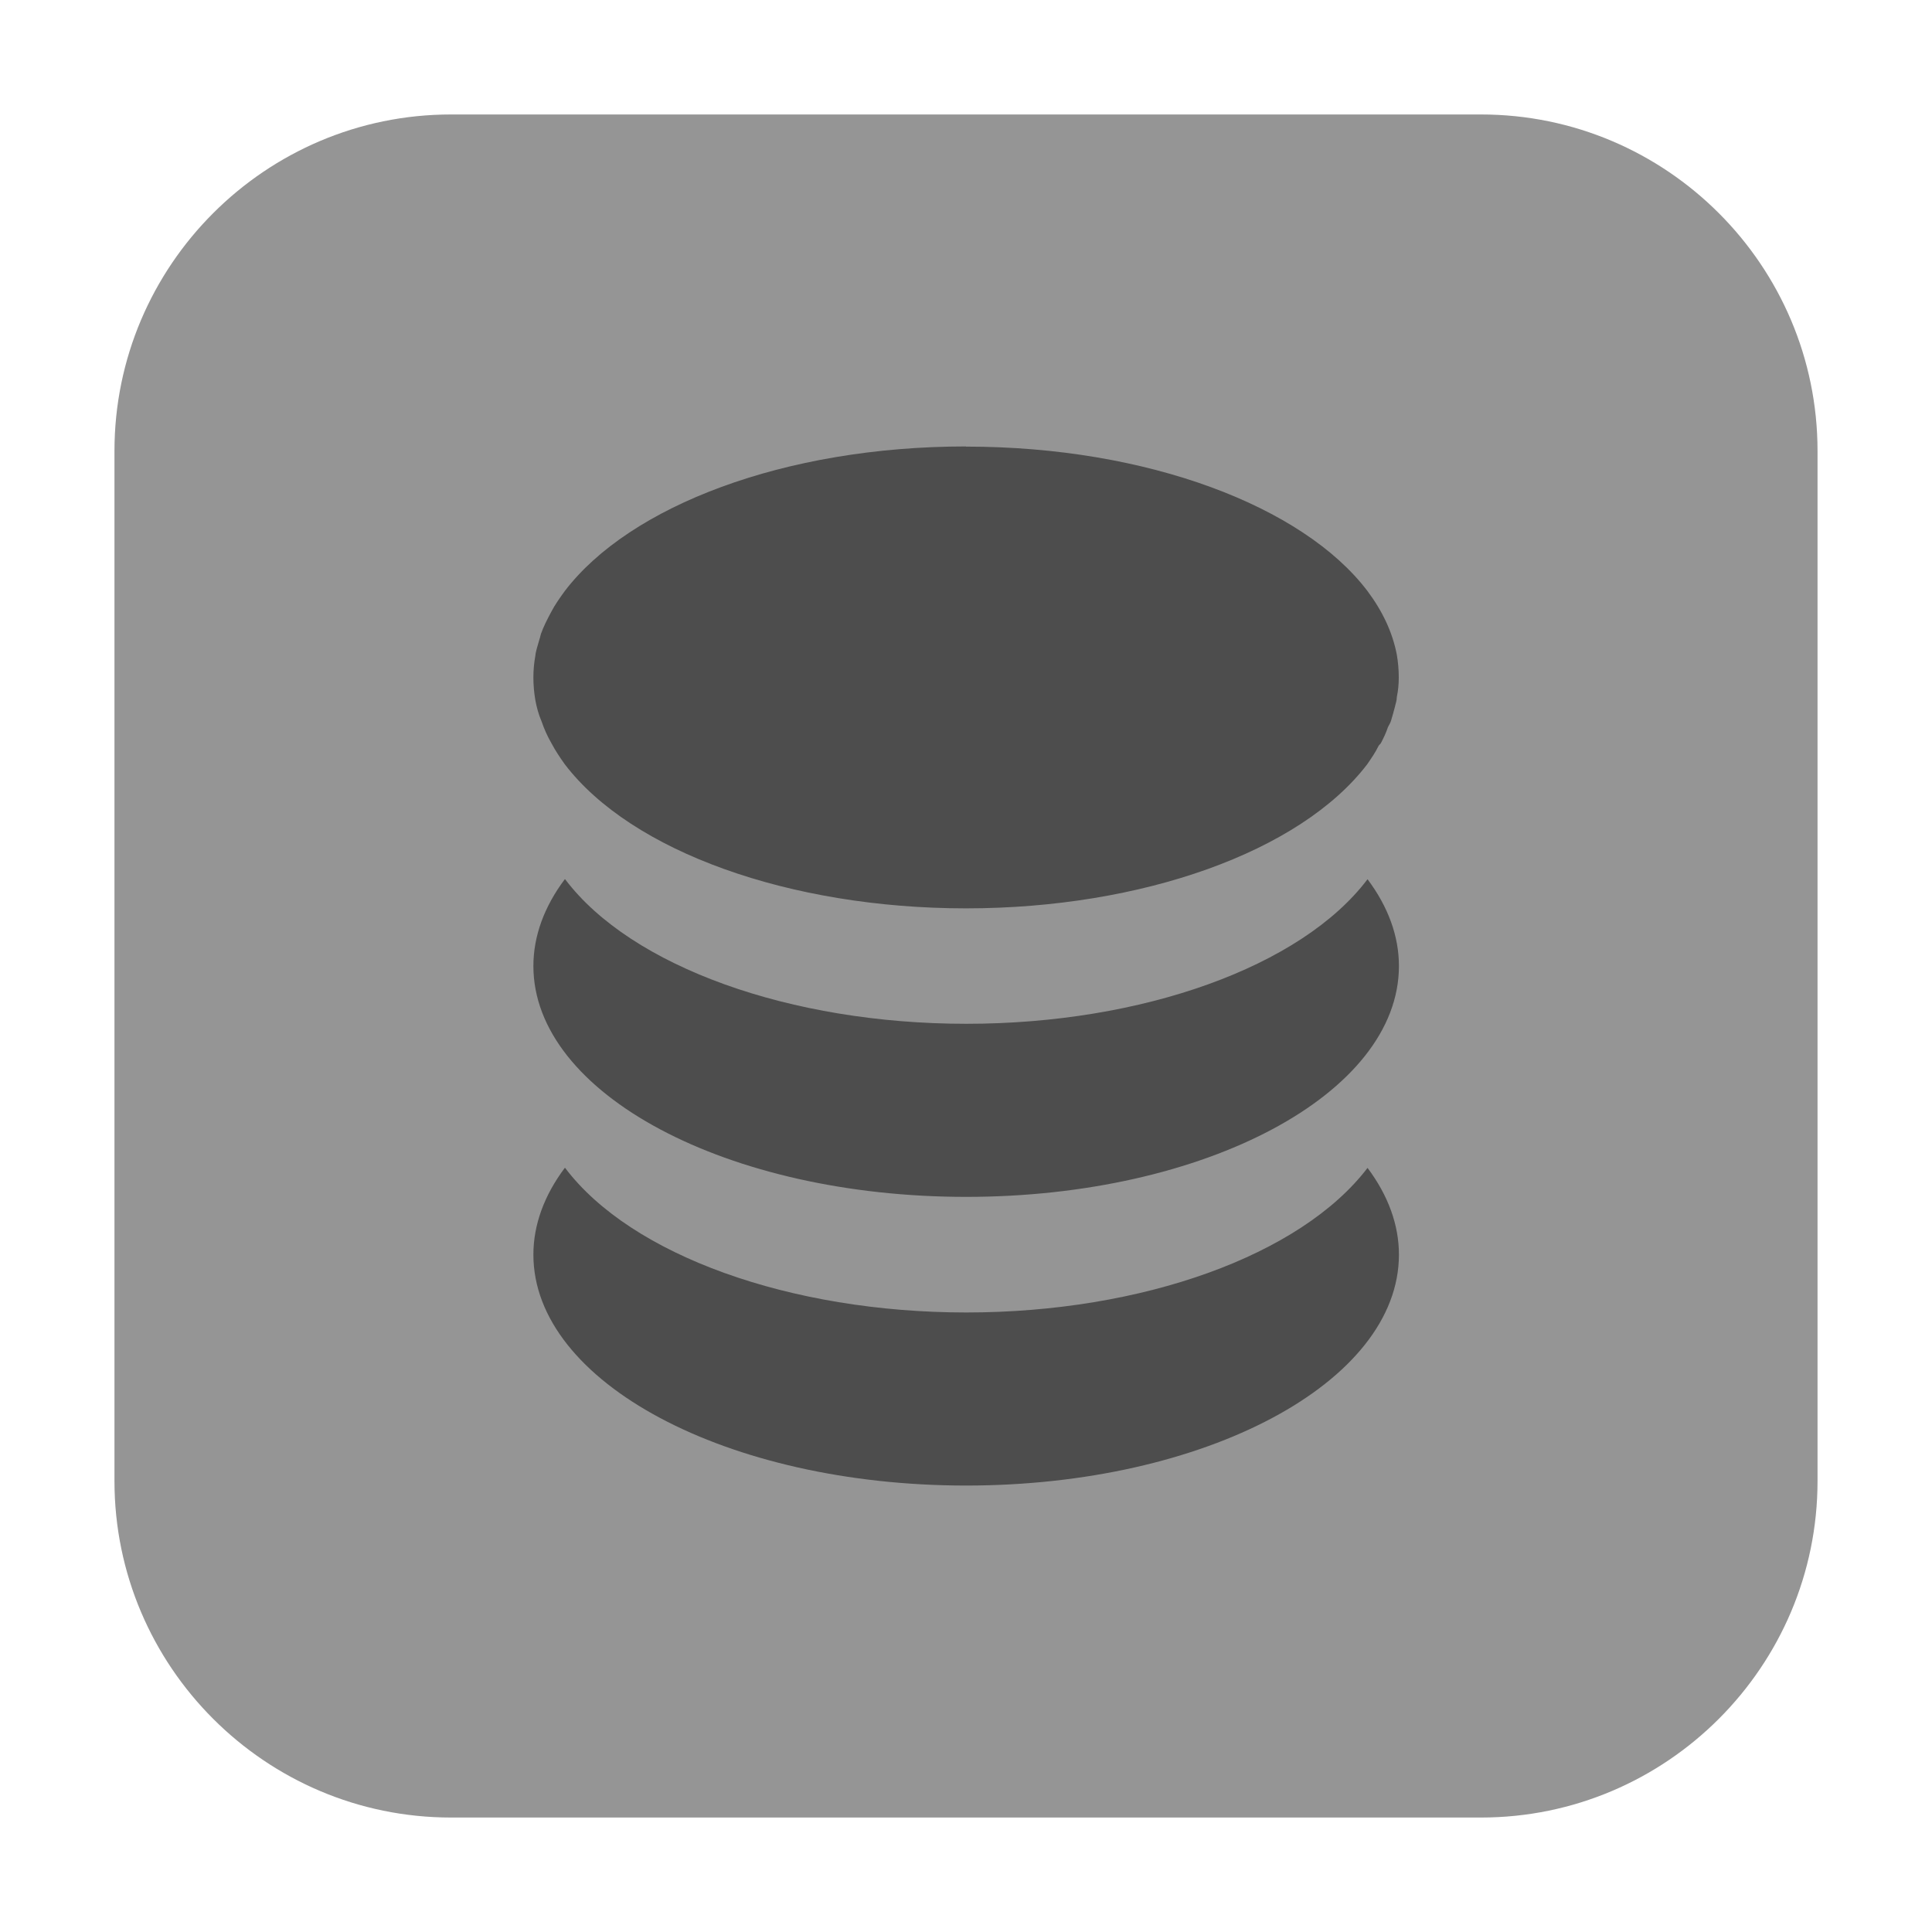 <svg height="12pt" viewBox="0 0 12 12" width="12pt" xmlns="http://www.w3.org/2000/svg"><path d="m2.801.711h6.398c1.152 0 2.09.938 2.09 2.09v6.398c0 1.152-.938 2.09-2.09 2.09h-6.398c-1.152 0-2.09-.938-2.09-2.09v-6.398c0-1.152.938-2.09 2.09-2.09zm0 0" fill="#959595" fill-rule="evenodd"/><path d="m6 2.773c-1.129 0-2.09.371-2.492.898-.031.043-.062.086-.086.133-.023.043-.047.09-.062.133-.004.016-.008.031-.012.043-.008.031-.02.062-.023.094-.008.043-.012.09-.012.133 0 .047.004.094.012.141.008.043.02.09.039.133.016.047.035.09.062.137.023.043.051.086.082.129.414.543 1.398.895 2.492.895s2.078-.352 2.492-.895c.027-.039.051-.074.07-.113.004-.008.012-.012.016-.02.016-.031.031-.062.043-.098.008-.016.016-.027.02-.043.008-.027.016-.055.023-.082.004-.02.012-.039.012-.062.008-.039.012-.078.012-.121 0-.047-.004-.094-.012-.141-.027-.141-.09-.273-.184-.398-.398-.523-1.363-.895-2.492-.895zm-2.492 2.688c-.129.172-.195.355-.195.539 0 .793 1.203 1.434 2.688 1.434s2.688-.641 2.688-1.434c0-.184-.066-.367-.195-.539-.41.543-1.398.898-2.492.898s-2.082-.355-2.492-.898zm0 1.793c-.129.172-.195.355-.195.539 0 .793 1.203 1.434 2.688 1.434s2.688-.641 2.688-1.434c0-.184-.066-.367-.195-.539-.414.543-1.398.898-2.492.898s-2.082-.355-2.492-.898zm0 0" fill="#4d4d4d"/></svg>